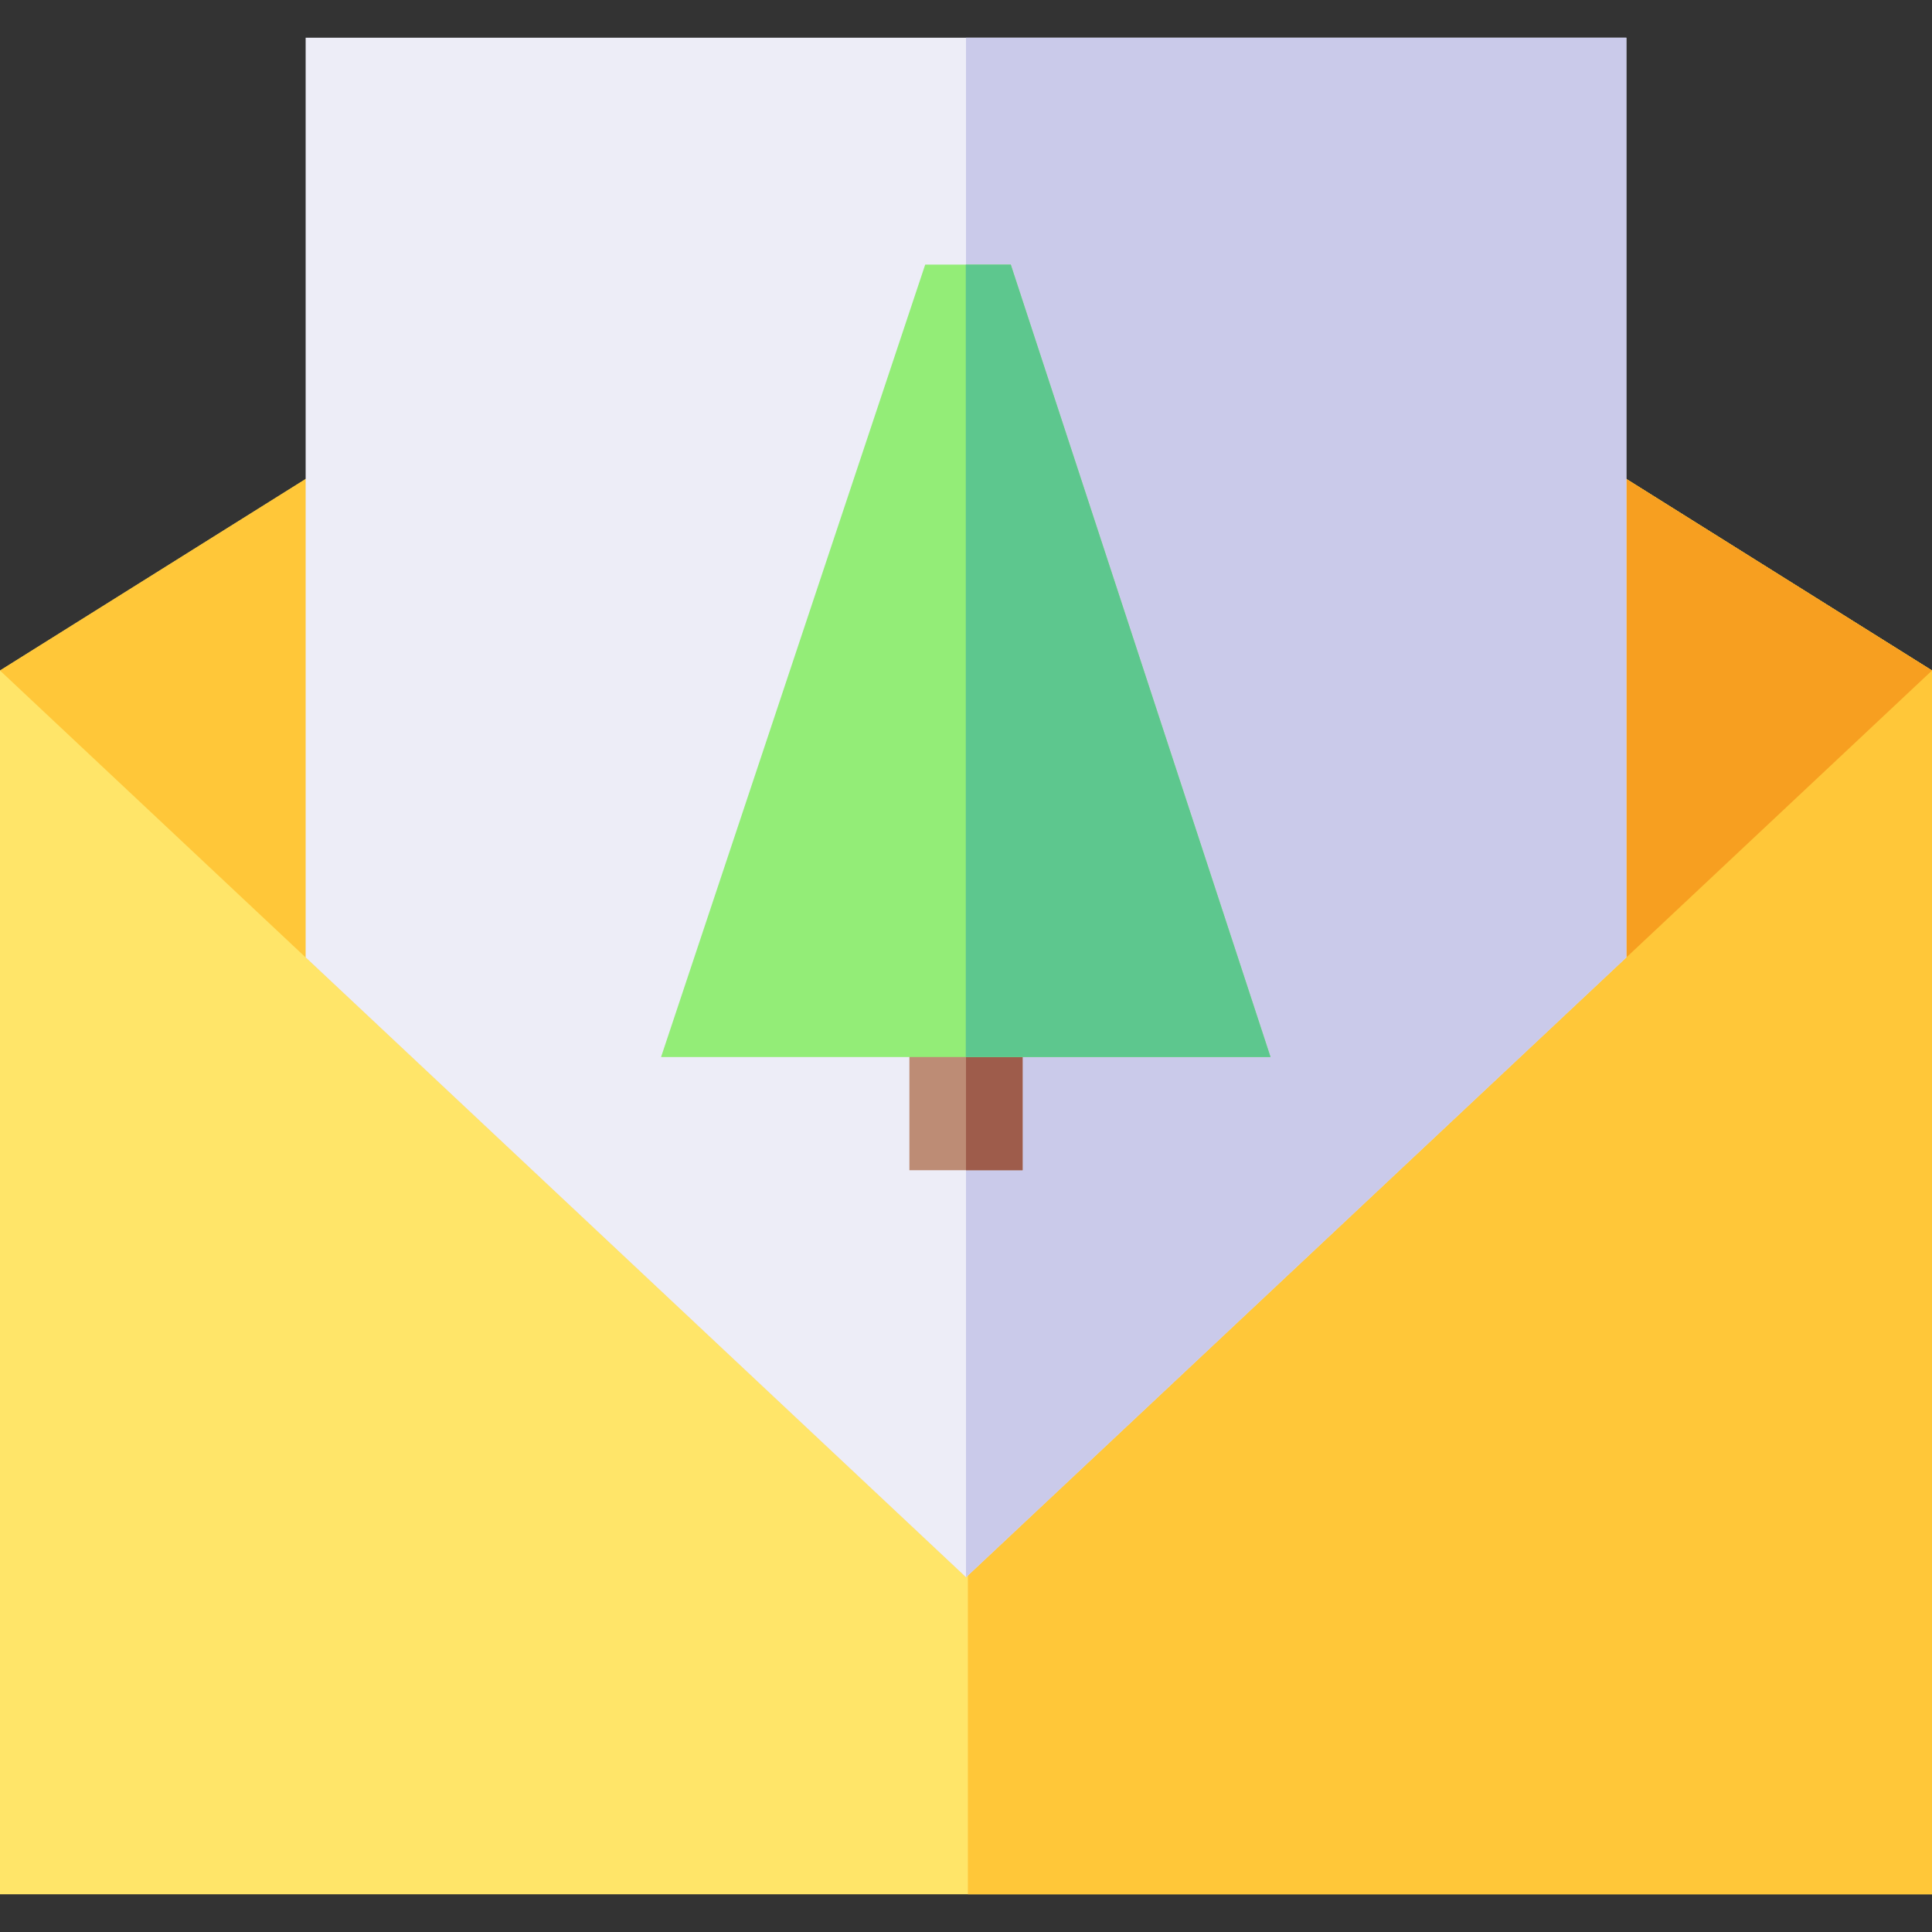 <?xml version="1.0" encoding="iso-8859-1"?>
<!-- Generator: Adobe Illustrator 19.0.0, SVG Export Plug-In . SVG Version: 6.00 Build 0)  -->
<svg version="1.1" id="Capa_1" xmlns="http://www.w3.org/2000/svg" xmlns:xlink="http://www.w3.org/1999/xlink" x="0px" y="0px"
	 viewBox="0 0 512 512" style="enable-background:new 0 0 512 512;" xml:space="preserve">
<rect x="0" y="0" width="512" height="512" fill="#333333" stroke="none"/>
<polygon style="fill:#FFE569;" points="512,502 0,502 0,177.697 88.036,122.538 423.962,122.537 512,177.697 "/>
<g>
	<polygon style="fill:#FFC739;" points="423.962,122.537 256.5,122.537 256.5,502 512,502 512,177.697 	"/>
	<polygon style="fill:#FFC739;" points="512,177.697 423.962,122.537 88.036,122.538 0,177.697 256,418 	"/>
</g>
<polygon style="fill:#F79F20;" points="256.5,417.53 512,177.697 423.962,122.537 256.5,122.537 "/>
<polygon style="fill:#EDEDF7;" points="81,253.73 256,418 431,253.73 431,10 81,10 "/>
<polygon style="fill:#CACAEA;" points="256,10 256,418 431,253.73 431,10 "/>
<rect x="241" y="265.12" style="fill:#BD8C75;" width="30" height="45"/>
<rect x="256" y="265.12" style="fill:#9E5C4B;" width="15" height="45"/>
<path style="fill:#93ED77;" d="M336.702,280.124H175.188l70-210h22.68L336.702,280.124z"/>
<polygon style="fill:#5DC78E;" points="255.945,280.124 336.702,280.124 267.869,70.124 255.945,70.124 "/>
<g>
</g>
<g>
</g>
<g>
</g>
<g>
</g>
<g>
</g>
<g>
</g>
<g>
</g>
<g>
</g>
<g>
</g>
<g>
</g>
<g>
</g>
<g>
</g>
<g>
</g>
<g>
</g>
<g>
</g>
</svg>
